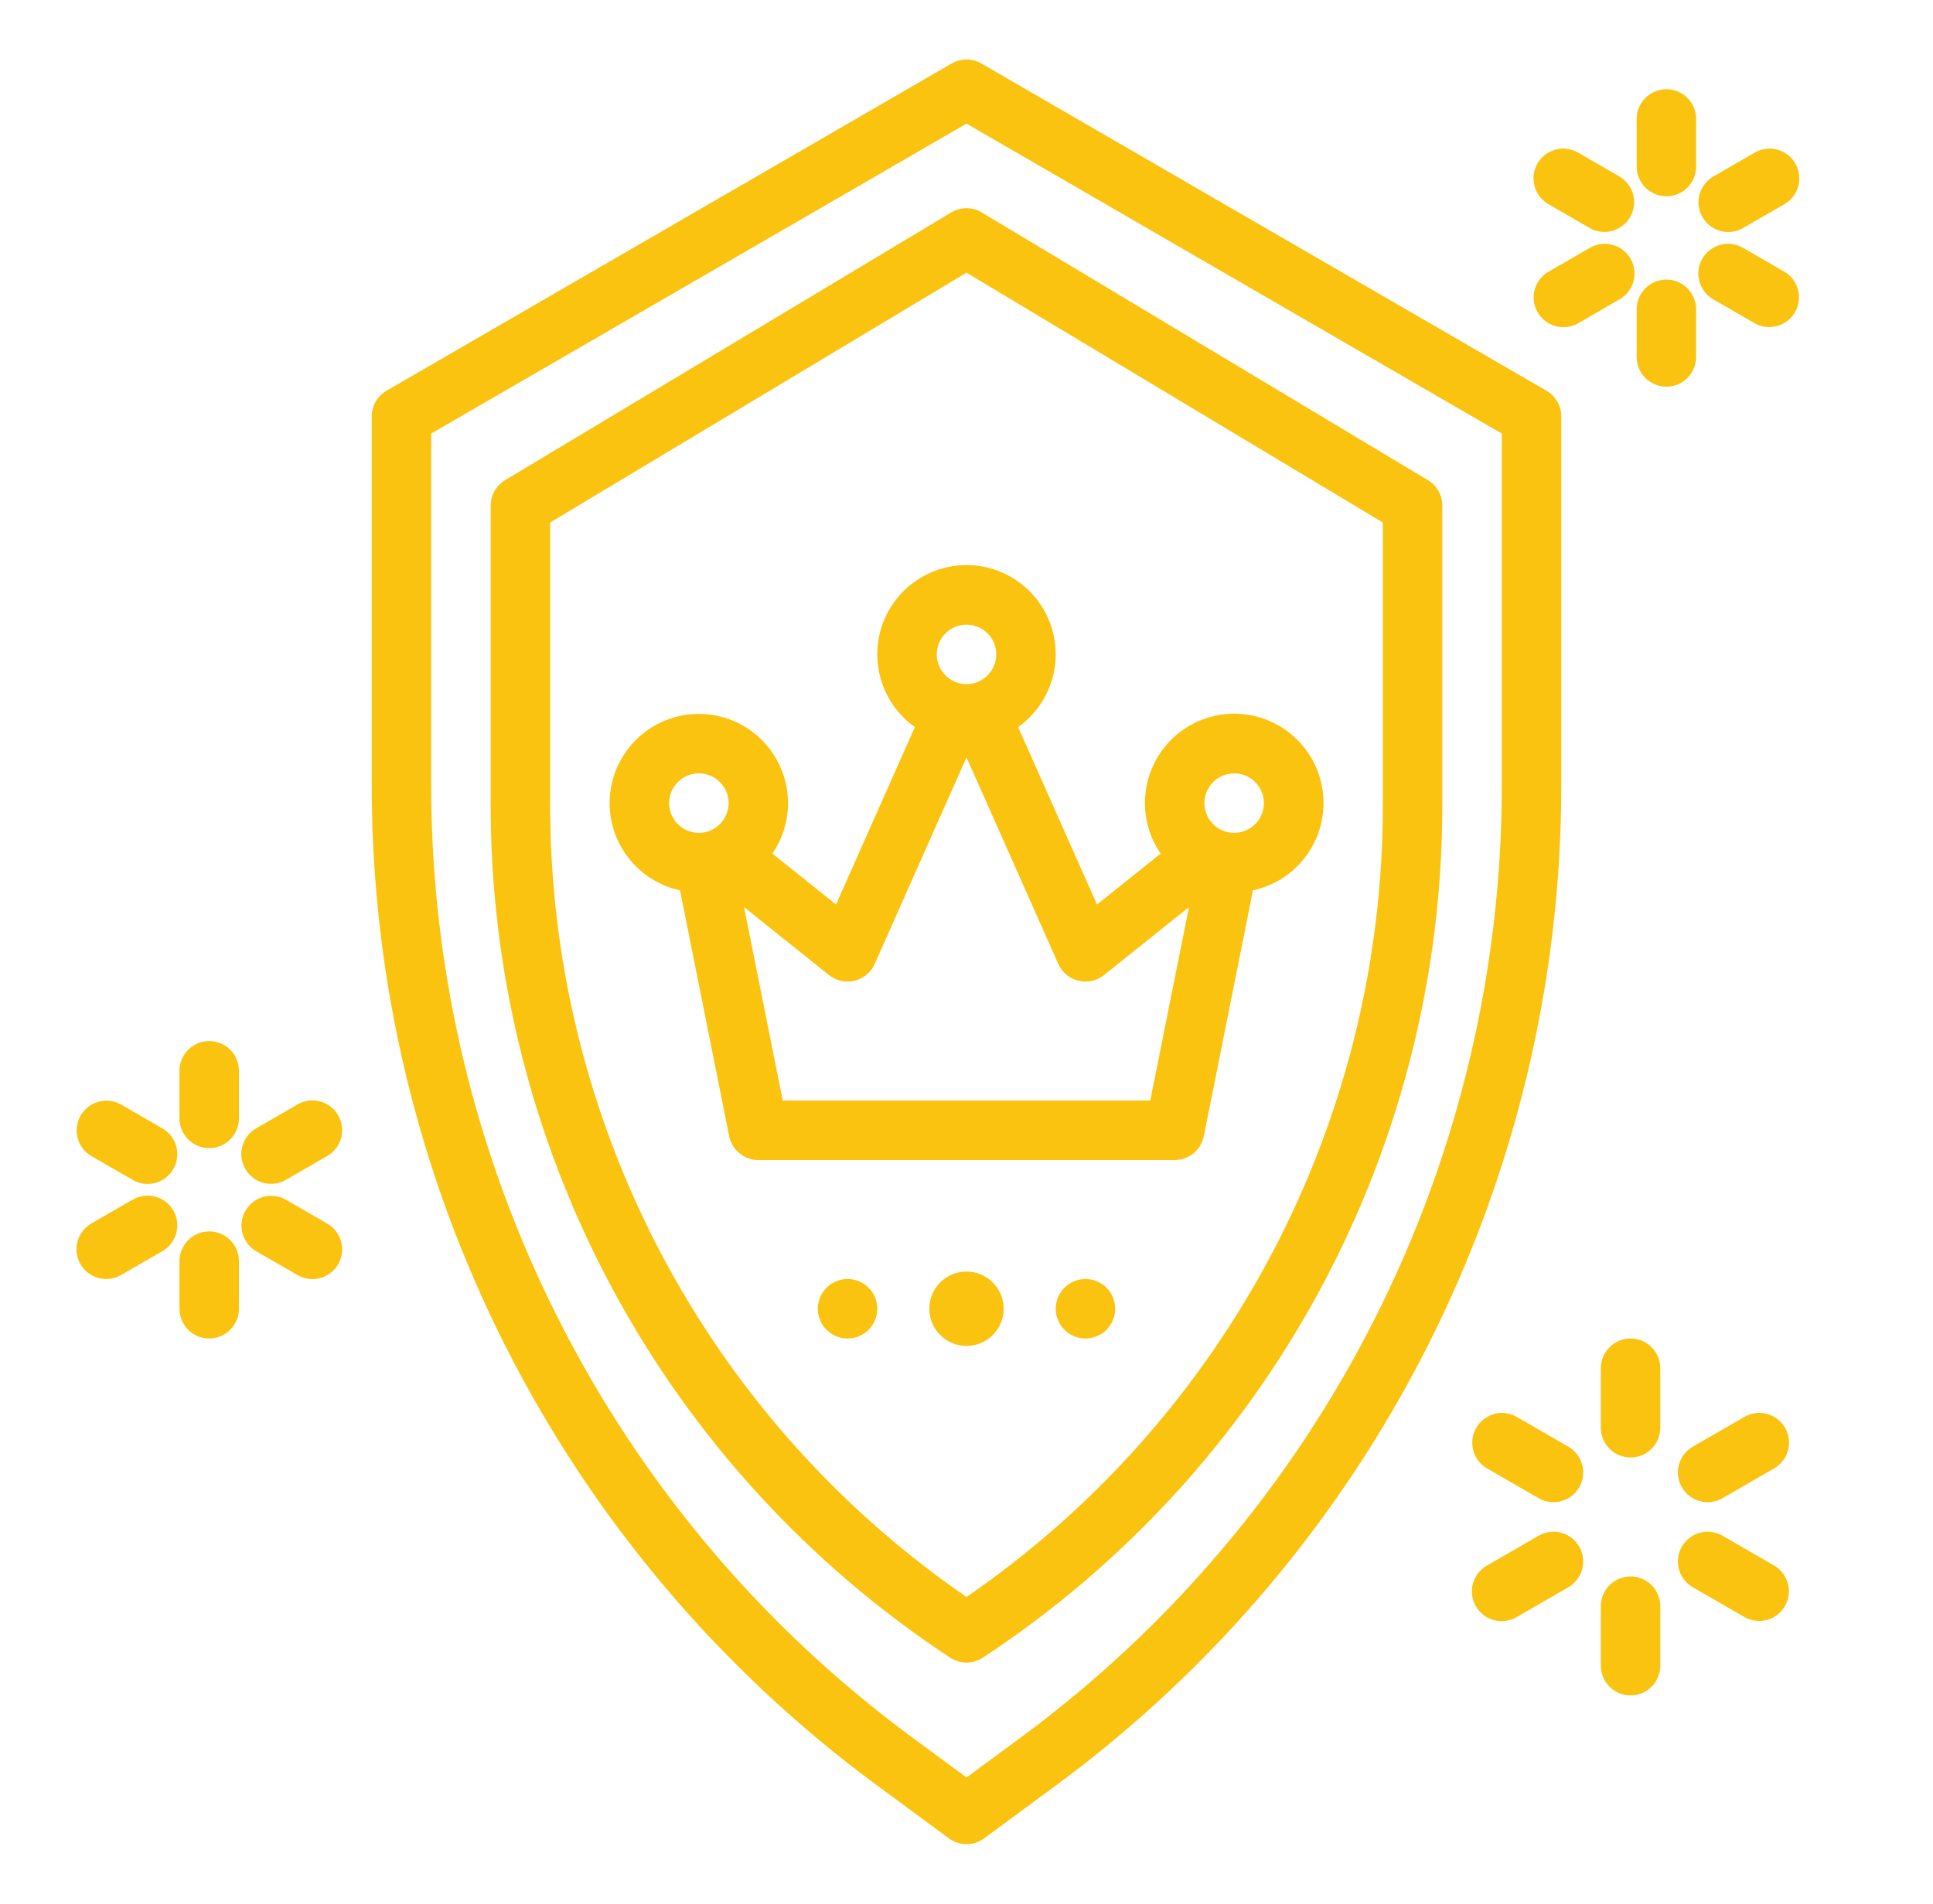 <svg width="65" height="64" viewBox="0 0 65 64" fill="none" xmlns="http://www.w3.org/2000/svg">
<path d="M29.483 60.019L31.907 61.805C32.079 61.932 32.286 62 32.5 62C32.714 62 32.921 61.932 33.093 61.805L35.517 60.019C40.783 56.139 45.063 51.076 48.013 45.238C50.963 39.4 52.5 32.95 52.5 26.41V14C52.5 13.825 52.454 13.652 52.366 13.501C52.279 13.349 52.153 13.223 52.001 13.135L33.001 2.135C32.849 2.047 32.676 2 32.5 2C32.324 2 32.151 2.047 31.999 2.135L12.999 13.135C12.847 13.223 12.721 13.349 12.634 13.501C12.546 13.652 12.5 13.825 12.5 14V26.41C12.5 32.95 14.037 39.4 16.987 45.238C19.937 51.076 24.217 56.139 29.483 60.019ZM14.5 14.576L32.5 4.156L50.5 14.576V26.41C50.5 32.637 49.037 38.778 46.228 44.336C43.419 49.895 39.344 54.715 34.33 58.41L32.5 59.758L30.67 58.409C25.656 54.715 21.581 49.894 18.772 44.336C15.963 38.778 14.5 32.637 14.5 26.41V14.576Z" fill="#FAC310"/>
<path d="M31.95 55.73C32.113 55.837 32.305 55.895 32.501 55.895C32.696 55.895 32.888 55.837 33.051 55.73C37.805 52.603 41.706 48.343 44.403 43.333C47.1 38.323 48.508 32.72 48.5 27.03V17C48.5 16.827 48.455 16.658 48.37 16.507C48.285 16.357 48.163 16.231 48.014 16.142L33.014 7.143C32.859 7.049 32.681 7 32.5 7C32.319 7 32.141 7.049 31.985 7.143L16.985 16.142C16.837 16.231 16.715 16.357 16.63 16.507C16.545 16.658 16.5 16.827 16.5 17V27.03C16.492 32.72 17.9 38.323 20.597 43.333C23.294 48.343 27.196 52.603 31.95 55.73ZM18.5 17.566L32.5 9.166L46.5 17.566V27.03C46.508 32.277 45.237 37.446 42.797 42.091C40.358 46.736 36.824 50.717 32.5 53.689C28.177 50.717 24.642 46.736 22.203 42.091C19.764 37.446 18.493 32.277 18.5 27.03V17.566Z" fill="#FAC310"/>
<path d="M40.481 38.196L42.133 29.932C42.763 29.797 43.332 29.463 43.757 28.979C44.182 28.496 44.441 27.889 44.495 27.247C44.548 26.605 44.394 25.963 44.055 25.416C43.716 24.869 43.211 24.445 42.612 24.207C42.014 23.969 41.355 23.93 40.733 24.095C40.11 24.26 39.558 24.62 39.156 25.124C38.754 25.627 38.525 26.246 38.502 26.889C38.479 27.533 38.663 28.166 39.028 28.697L36.888 30.41L34.236 24.444C34.755 24.076 35.144 23.552 35.345 22.949C35.547 22.345 35.552 21.693 35.358 21.087C35.165 20.48 34.784 19.951 34.27 19.576C33.756 19.2 33.136 18.998 32.5 18.998C31.864 18.998 31.244 19.2 30.73 19.576C30.216 19.951 29.835 20.48 29.642 21.087C29.448 21.693 29.453 22.345 29.655 22.949C29.856 23.552 30.245 24.076 30.764 24.444L28.113 30.409L25.972 28.697C26.336 28.167 26.519 27.534 26.496 26.891C26.473 26.249 26.243 25.631 25.842 25.129C25.441 24.626 24.889 24.266 24.267 24.102C23.646 23.937 22.988 23.976 22.391 24.214C21.793 24.451 21.288 24.875 20.95 25.421C20.611 25.968 20.457 26.609 20.51 27.249C20.564 27.89 20.821 28.497 21.246 28.98C21.67 29.463 22.238 29.797 22.867 29.932L24.519 38.196C24.565 38.423 24.687 38.627 24.866 38.773C25.045 38.92 25.269 39 25.5 39H39.5C39.731 39 39.955 38.92 40.134 38.773C40.313 38.627 40.435 38.423 40.481 38.196ZM41.5 26C41.698 26 41.891 26.059 42.056 26.169C42.22 26.279 42.348 26.435 42.424 26.617C42.5 26.8 42.52 27.001 42.481 27.195C42.442 27.389 42.347 27.567 42.207 27.707C42.067 27.847 41.889 27.942 41.695 27.981C41.501 28.019 41.3 28 41.117 27.924C40.935 27.848 40.779 27.72 40.669 27.556C40.559 27.391 40.5 27.198 40.5 27C40.5 26.735 40.606 26.481 40.793 26.293C40.981 26.106 41.235 26 41.5 26ZM32.5 21C32.698 21 32.891 21.059 33.056 21.169C33.22 21.279 33.348 21.435 33.424 21.617C33.5 21.8 33.52 22.001 33.481 22.195C33.442 22.389 33.347 22.567 33.207 22.707C33.067 22.847 32.889 22.942 32.695 22.981C32.501 23.019 32.3 23 32.117 22.924C31.935 22.848 31.779 22.72 31.669 22.556C31.559 22.391 31.5 22.198 31.5 22C31.5 21.735 31.606 21.481 31.793 21.293C31.981 21.106 32.235 21 32.5 21ZM23.5 26C23.698 26 23.891 26.059 24.056 26.169C24.22 26.279 24.348 26.435 24.424 26.617C24.5 26.8 24.52 27.001 24.481 27.195C24.442 27.389 24.347 27.567 24.207 27.707C24.067 27.847 23.889 27.942 23.695 27.981C23.501 28.019 23.3 28 23.117 27.924C22.935 27.848 22.779 27.72 22.669 27.556C22.559 27.391 22.5 27.198 22.5 27C22.5 26.735 22.606 26.481 22.793 26.293C22.981 26.106 23.235 26 23.5 26ZM26.32 37L25.019 30.496L27.875 32.781C27.994 32.877 28.134 32.943 28.284 32.976C28.433 33.01 28.588 33.008 28.737 32.972C28.885 32.935 29.023 32.866 29.141 32.767C29.258 32.669 29.352 32.546 29.414 32.406L32.5 25.463L35.586 32.406C35.648 32.546 35.742 32.67 35.859 32.768C35.976 32.866 36.115 32.936 36.263 32.972C36.412 33.008 36.567 33.01 36.716 32.977C36.866 32.944 37.005 32.877 37.125 32.781L39.981 30.496L38.68 37H26.32Z" fill="#FAC310"/>
<path d="M32.5 45.25C33.19 45.25 33.75 44.69 33.75 44C33.75 43.31 33.19 42.75 32.5 42.75C31.81 42.75 31.25 43.31 31.25 44C31.25 44.69 31.81 45.25 32.5 45.25Z" fill="#FAC310"/>
<path d="M28.5 45C29.052 45 29.5 44.552 29.5 44C29.5 43.448 29.052 43 28.5 43C27.948 43 27.5 43.448 27.5 44C27.5 44.552 27.948 45 28.5 45Z" fill="#FAC310"/>
<path d="M36.5 45C37.052 45 37.5 44.552 37.5 44C37.5 43.448 37.052 43 36.5 43C35.948 43 35.5 43.448 35.5 44C35.5 44.552 35.948 45 36.5 45Z" fill="#FAC310"/>
<path d="M56.035 6.6C56.3 6.6 56.555 6.495 56.742 6.307C56.93 6.12 57.035 5.865 57.035 5.6V4C57.035 3.735 56.93 3.48 56.742 3.293C56.555 3.105 56.3 3 56.035 3C55.77 3 55.516 3.105 55.328 3.293C55.141 3.48 55.035 3.735 55.035 4V5.6C55.035 5.865 55.141 6.12 55.328 6.307C55.516 6.495 55.77 6.6 56.035 6.6Z" fill="#FAC310"/>
<path d="M52.071 6.866L53.457 7.666C53.687 7.797 53.958 7.831 54.213 7.762C54.468 7.693 54.685 7.525 54.817 7.297C54.949 7.068 54.986 6.796 54.918 6.541C54.85 6.286 54.685 6.068 54.457 5.934L53.071 5.134C52.957 5.067 52.832 5.024 52.701 5.006C52.57 4.988 52.437 4.996 52.31 5.03C52.182 5.064 52.063 5.122 51.958 5.202C51.853 5.282 51.765 5.382 51.699 5.497C51.633 5.611 51.591 5.737 51.574 5.868C51.557 5.999 51.566 6.131 51.6 6.259C51.635 6.386 51.694 6.505 51.775 6.609C51.856 6.714 51.956 6.801 52.071 6.866Z" fill="#FAC310"/>
<path d="M52.572 11C52.748 11 52.92 10.954 53.072 10.866L54.457 10.066C54.572 10.001 54.672 9.914 54.753 9.809C54.834 9.705 54.894 9.586 54.928 9.459C54.963 9.331 54.972 9.199 54.955 9.068C54.938 8.937 54.895 8.811 54.829 8.697C54.763 8.582 54.675 8.482 54.57 8.402C54.466 8.322 54.346 8.264 54.219 8.23C54.091 8.196 53.958 8.188 53.828 8.206C53.697 8.224 53.571 8.267 53.457 8.334L52.072 9.134C51.881 9.244 51.732 9.414 51.647 9.618C51.563 9.821 51.548 10.047 51.605 10.259C51.663 10.472 51.788 10.66 51.963 10.794C52.138 10.928 52.352 11 52.572 11Z" fill="#FAC310"/>
<path d="M56.035 13C56.3 13 56.555 12.895 56.742 12.707C56.93 12.52 57.035 12.265 57.035 12V10.4C57.035 10.135 56.93 9.88 56.742 9.693C56.555 9.505 56.3 9.4 56.035 9.4C55.77 9.4 55.516 9.505 55.328 9.693C55.141 9.88 55.035 10.135 55.035 10.4V12C55.035 12.265 55.141 12.52 55.328 12.707C55.516 12.895 55.77 13 56.035 13Z" fill="#FAC310"/>
<path d="M57.614 10.066L59 10.866C59.229 10.997 59.501 11.031 59.756 10.962C60.011 10.893 60.228 10.726 60.36 10.497C60.492 10.268 60.528 9.996 60.461 9.741C60.393 9.486 60.228 9.268 60 9.134L58.614 8.334C58.5 8.267 58.374 8.224 58.244 8.206C58.113 8.188 57.98 8.196 57.853 8.23C57.725 8.264 57.606 8.322 57.501 8.402C57.396 8.483 57.308 8.583 57.242 8.697C57.176 8.811 57.134 8.937 57.117 9.068C57.1 9.199 57.109 9.332 57.143 9.459C57.178 9.586 57.237 9.705 57.318 9.809C57.399 9.914 57.499 10.001 57.614 10.066Z" fill="#FAC310"/>
<path d="M58.115 7.8C58.29 7.8 58.462 7.754 58.614 7.666L60 6.866C60.114 6.801 60.215 6.714 60.296 6.609C60.377 6.505 60.436 6.386 60.471 6.259C60.505 6.131 60.514 5.999 60.497 5.868C60.48 5.737 60.438 5.611 60.372 5.497C60.306 5.382 60.218 5.282 60.113 5.202C60.008 5.122 59.889 5.064 59.761 5.03C59.634 4.996 59.501 4.988 59.37 5.006C59.239 5.024 59.114 5.067 59 5.134L57.614 5.934C57.423 6.044 57.275 6.214 57.19 6.418C57.106 6.621 57.091 6.847 57.148 7.059C57.206 7.272 57.331 7.46 57.506 7.594C57.681 7.728 57.895 7.8 58.115 7.8Z" fill="#FAC310"/>
<path d="M7.035 38.6C7.3 38.6 7.555 38.495 7.742 38.307C7.93 38.12 8.035 37.865 8.035 37.6V36C8.035 35.735 7.93 35.48 7.742 35.293C7.555 35.105 7.3 35 7.035 35C6.77 35 6.516 35.105 6.328 35.293C6.141 35.48 6.035 35.735 6.035 36V37.6C6.035 37.865 6.141 38.12 6.328 38.307C6.516 38.495 6.77 38.6 7.035 38.6Z" fill="#FAC310"/>
<path d="M3.071 38.866L4.457 39.666C4.571 39.733 4.697 39.776 4.827 39.794C4.958 39.812 5.091 39.804 5.218 39.77C5.346 39.736 5.466 39.678 5.57 39.598C5.675 39.518 5.763 39.418 5.829 39.303C5.895 39.189 5.938 39.063 5.955 38.932C5.972 38.801 5.963 38.669 5.928 38.541C5.893 38.414 5.834 38.295 5.753 38.191C5.672 38.087 5.572 37.999 5.457 37.934L4.071 37.134C3.842 37.004 3.57 36.969 3.315 37.038C3.06 37.108 2.843 37.275 2.711 37.503C2.579 37.732 2.543 38.004 2.61 38.259C2.678 38.514 2.844 38.733 3.071 38.866Z" fill="#FAC310"/>
<path d="M3.572 43C3.748 43 3.92 42.954 4.071 42.866L5.457 42.066C5.572 42.001 5.672 41.914 5.753 41.809C5.834 41.705 5.893 41.586 5.928 41.459C5.963 41.331 5.972 41.199 5.955 41.068C5.938 40.937 5.895 40.811 5.829 40.697C5.763 40.582 5.675 40.482 5.57 40.402C5.466 40.322 5.346 40.264 5.219 40.23C5.091 40.196 4.958 40.188 4.827 40.206C4.697 40.224 4.571 40.267 4.457 40.334L3.071 41.134C2.881 41.244 2.732 41.414 2.647 41.617C2.563 41.821 2.548 42.047 2.605 42.259C2.663 42.472 2.788 42.66 2.963 42.794C3.138 42.928 3.352 43 3.572 43Z" fill="#FAC310"/>
<path d="M7.035 45C7.3 45 7.555 44.895 7.742 44.707C7.93 44.52 8.035 44.265 8.035 44V42.4C8.035 42.135 7.93 41.88 7.742 41.693C7.555 41.505 7.3 41.4 7.035 41.4C6.77 41.4 6.516 41.505 6.328 41.693C6.141 41.88 6.035 42.135 6.035 42.4V44C6.035 44.265 6.141 44.52 6.328 44.707C6.516 44.895 6.77 45 7.035 45Z" fill="#FAC310"/>
<path d="M8.614 42.066L10 42.866C10.114 42.933 10.24 42.976 10.37 42.994C10.501 43.012 10.634 43.004 10.761 42.97C10.889 42.936 11.008 42.878 11.113 42.798C11.218 42.718 11.306 42.618 11.372 42.503C11.438 42.389 11.48 42.263 11.497 42.132C11.514 42.002 11.505 41.869 11.471 41.741C11.436 41.614 11.377 41.495 11.296 41.391C11.215 41.286 11.115 41.199 11 41.134L9.614 40.334C9.385 40.203 9.113 40.169 8.858 40.238C8.603 40.307 8.386 40.475 8.254 40.703C8.122 40.932 8.086 41.204 8.153 41.459C8.221 41.714 8.387 41.932 8.614 42.066Z" fill="#FAC310"/>
<path d="M9.115 39.8C9.29 39.8 9.463 39.754 9.614 39.666L11 38.866C11.114 38.801 11.215 38.714 11.296 38.609C11.377 38.505 11.436 38.386 11.471 38.259C11.505 38.131 11.514 37.999 11.497 37.868C11.48 37.737 11.438 37.611 11.372 37.497C11.306 37.383 11.218 37.282 11.113 37.202C11.008 37.122 10.889 37.064 10.761 37.03C10.634 36.996 10.501 36.988 10.37 37.006C10.239 37.024 10.114 37.067 10 37.134L8.614 37.934C8.424 38.044 8.274 38.214 8.19 38.418C8.106 38.621 8.091 38.847 8.148 39.059C8.206 39.272 8.331 39.46 8.506 39.594C8.681 39.728 8.895 39.8 9.115 39.8Z" fill="#FAC310"/>
<path d="M55.83 46C55.83 45.735 55.725 45.48 55.537 45.293C55.35 45.105 55.095 45 54.83 45C54.565 45 54.31 45.105 54.123 45.293C53.935 45.48 53.83 45.735 53.83 46V48C53.83 48.265 53.935 48.52 54.123 48.707C54.31 48.895 54.565 49 54.83 49C55.095 49 55.35 48.895 55.537 48.707C55.725 48.52 55.83 48.265 55.83 48V46Z" fill="#FAC310"/>
<path d="M52.732 48.634L51 47.634C50.771 47.504 50.499 47.469 50.244 47.538C49.989 47.608 49.772 47.775 49.64 48.003C49.508 48.232 49.472 48.504 49.539 48.759C49.607 49.014 49.772 49.233 50 49.366L51.732 50.366C51.846 50.433 51.972 50.476 52.102 50.494C52.233 50.512 52.366 50.504 52.493 50.47C52.621 50.437 52.74 50.378 52.845 50.298C52.95 50.218 53.038 50.118 53.104 50.003C53.17 49.889 53.212 49.763 53.23 49.632C53.246 49.502 53.237 49.369 53.203 49.241C53.168 49.114 53.109 48.995 53.028 48.891C52.947 48.786 52.847 48.699 52.732 48.634Z" fill="#FAC310"/>
<path d="M51.732 51.634L50 52.634C49.885 52.699 49.785 52.786 49.704 52.891C49.623 52.995 49.564 53.114 49.529 53.241C49.495 53.369 49.486 53.502 49.502 53.632C49.52 53.763 49.562 53.889 49.628 54.003C49.694 54.118 49.782 54.218 49.887 54.298C49.992 54.378 50.111 54.436 50.239 54.47C50.366 54.504 50.499 54.512 50.63 54.494C50.76 54.476 50.886 54.433 51 54.366L52.732 53.366C52.846 53.301 52.947 53.214 53.028 53.109C53.109 53.005 53.168 52.886 53.203 52.759C53.237 52.631 53.246 52.499 53.229 52.368C53.212 52.237 53.17 52.111 53.104 51.997C53.038 51.883 52.95 51.782 52.845 51.702C52.74 51.622 52.621 51.564 52.493 51.53C52.366 51.496 52.233 51.488 52.102 51.506C51.971 51.524 51.846 51.567 51.732 51.634Z" fill="#FAC310"/>
<path d="M54.83 53C54.565 53 54.31 53.105 54.123 53.293C53.935 53.48 53.83 53.735 53.83 54V56C53.83 56.265 53.935 56.52 54.123 56.707C54.31 56.895 54.565 57 54.83 57C55.095 57 55.35 56.895 55.537 56.707C55.725 56.52 55.83 56.265 55.83 56V54C55.83 53.735 55.725 53.48 55.537 53.293C55.35 53.105 55.095 53 54.83 53Z" fill="#FAC310"/>
<path d="M59.66 52.634L57.928 51.634C57.814 51.567 57.688 51.524 57.557 51.506C57.427 51.488 57.294 51.496 57.166 51.53C57.039 51.564 56.919 51.622 56.814 51.702C56.71 51.782 56.622 51.883 56.556 51.997C56.49 52.111 56.447 52.237 56.43 52.368C56.413 52.499 56.422 52.631 56.457 52.759C56.491 52.886 56.551 53.005 56.632 53.109C56.712 53.214 56.813 53.301 56.928 53.366L58.66 54.366C58.889 54.496 59.161 54.531 59.416 54.462C59.671 54.393 59.888 54.225 60.02 53.997C60.152 53.768 60.188 53.496 60.121 53.241C60.053 52.986 59.887 52.768 59.66 52.634Z" fill="#FAC310"/>
<path d="M60.026 48C59.893 47.77 59.675 47.603 59.418 47.534C59.162 47.466 58.889 47.502 58.66 47.634L56.928 48.634C56.813 48.699 56.712 48.786 56.632 48.891C56.551 48.995 56.491 49.114 56.457 49.241C56.422 49.369 56.413 49.502 56.43 49.632C56.447 49.763 56.49 49.889 56.556 50.003C56.622 50.118 56.71 50.218 56.814 50.298C56.919 50.378 57.039 50.437 57.166 50.47C57.294 50.504 57.427 50.512 57.557 50.494C57.688 50.476 57.814 50.433 57.928 50.366L59.66 49.366C59.889 49.233 60.057 49.015 60.126 48.759C60.194 48.503 60.158 48.23 60.026 48Z" fill="#FAC310"/>
</svg>
